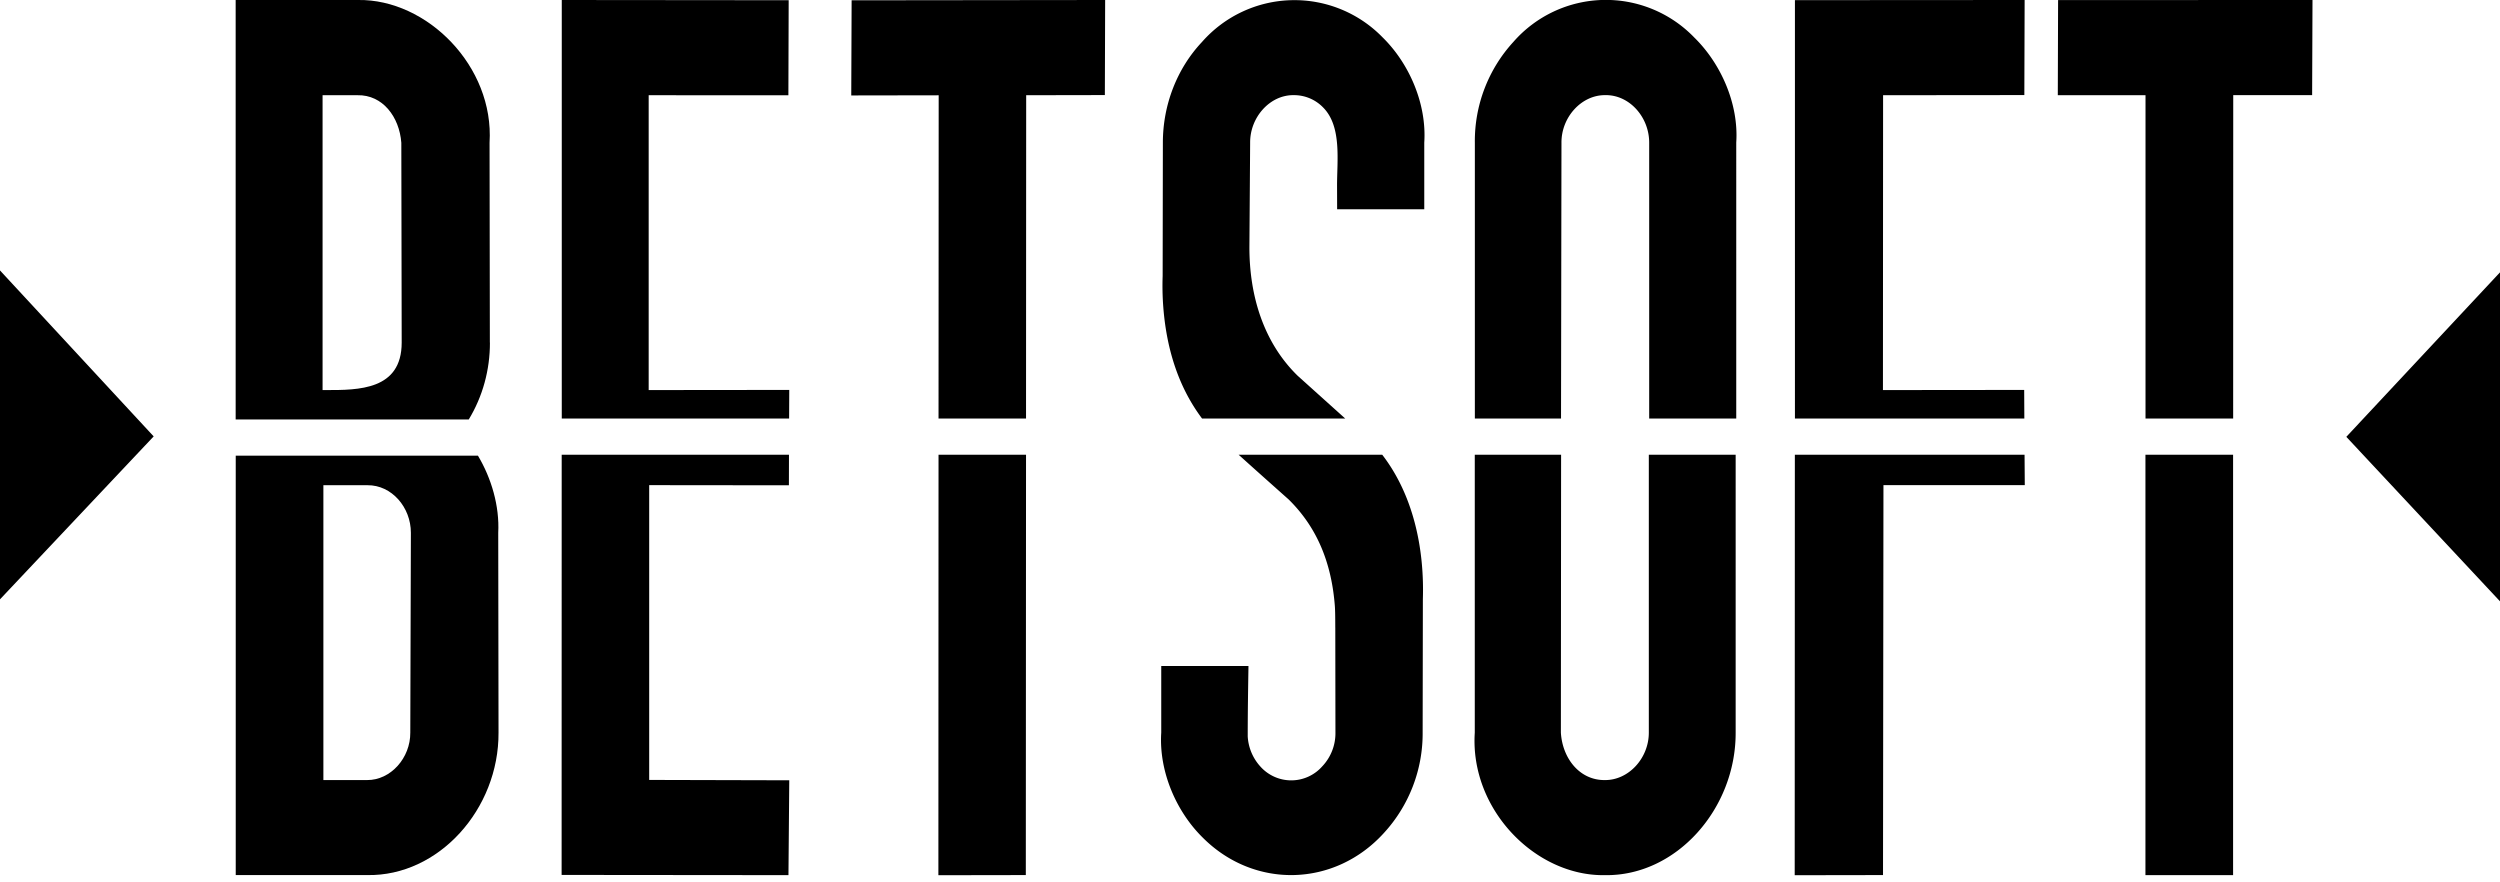 <svg width="34" height="12" fill="none" xmlns="http://www.w3.org/2000/svg"><path fill-rule="evenodd" clip-rule="evenodd" d="M6.663 4.659c.001.372-.099.735-.288 1.046h-3.17V0H4.87c.936-.014 1.853.9 1.788 1.942l.004 2.717zM4.862 1.295h-.475v4.01h.046c.44 0 1.03.002 1.03-.646l-.005-2.717c-.026-.35-.252-.654-.596-.647zM6.5 6.197c.182.305.295.683.276 1.049l.004 2.717c.006 1.041-.814 1.956-1.786 1.938H3.206V6.197H6.5zm-.92 3.766l.008-2.717c0-.348-.262-.65-.59-.647h-.6v4.01h.593c.322.003.592-.301.589-.646z" fill="#000"/><path d="M13.954 5.692h-1.19l.002-4.396-1.189.002.005-1.294L15.03 0l-.004 1.293-1.07.002-.002 4.397zm-1.192 6.211l.002-5.719h1.19l-.003 5.717-1.19.002zm-2.028-6.6l-.002.389H7.64V0l3.086.003-.004 1.293-1.9-.001v4.01l1.91-.002zM10.729 6.6l-1.9-.002v4.009l1.905.005-.011 1.29-3.085-.003.001-5.715h3.091l-.001.416zM0 8.15V3.678l2.09 2.257L0 8.151zm27.529-2.847l.002.389h-3.12V.002L27.535 0l-.004 1.293-1.921.002-.002 4.01 1.922-.002zm1.649.389h1.193l.001-4.398h1.073L31.45 0l-3.46.001-.004 1.294h1.193v4.397zm0 .492h1.192v5.718h-1.192V6.184zm-4.768 0l-.002 5.719 1.201-.002.006-5.303h1.922l-.003-.414H24.41zm-3.18-.492l.006-3.75c-.003-.347.271-.65.593-.648.327-.008.6.295.6.646v3.752h1.184V1.939c.035-.531-.212-1.078-.571-1.429a1.67 1.67 0 00-2.46.06 1.996 1.996 0 00-.524 1.372v3.75h1.172zm1.194.492v3.777c.002.348-.273.65-.596.648-.345.005-.58-.296-.6-.647l.003-3.778h-1.174v3.78c-.068 1.046.828 1.955 1.77 1.938.972.015 1.783-.904 1.778-1.942V6.184h-1.181zm-6.076-.492h1.947l-.647-.582c-.464-.453-.656-1.087-.656-1.746l.01-1.423c-.003-.345.268-.65.59-.647a.551.551 0 01.403.168c.257.259.187.728.189 1.074l.001.31h1.185v-.905c.035-.531-.206-1.078-.564-1.43a1.673 1.673 0 00-2.459.06c-.34.361-.532.855-.532 1.37l-.003 1.812c-.005.142-.002.285.009.427.047.602.223 1.107.527 1.512zm2.45.492h-1.953c.226.204.453.406.68.608.387.38.584.862.629 1.45.007.094.005.301.006.296l.002 1.425a.655.655 0 01-.18.46.562.562 0 01-.838.005.664.664 0 01-.175-.413c0-.314.005-.629.01-.944v-.013h-1.186v.905c-.034.531.207 1.078.566 1.43.7.7 1.789.674 2.459-.061a2 2 0 00.53-1.37l.003-1.81c.022-.7-.132-1.422-.553-1.968zM34 8.178V3.704l-2.09 2.237L34 8.178z" fill="#000"/></svg>